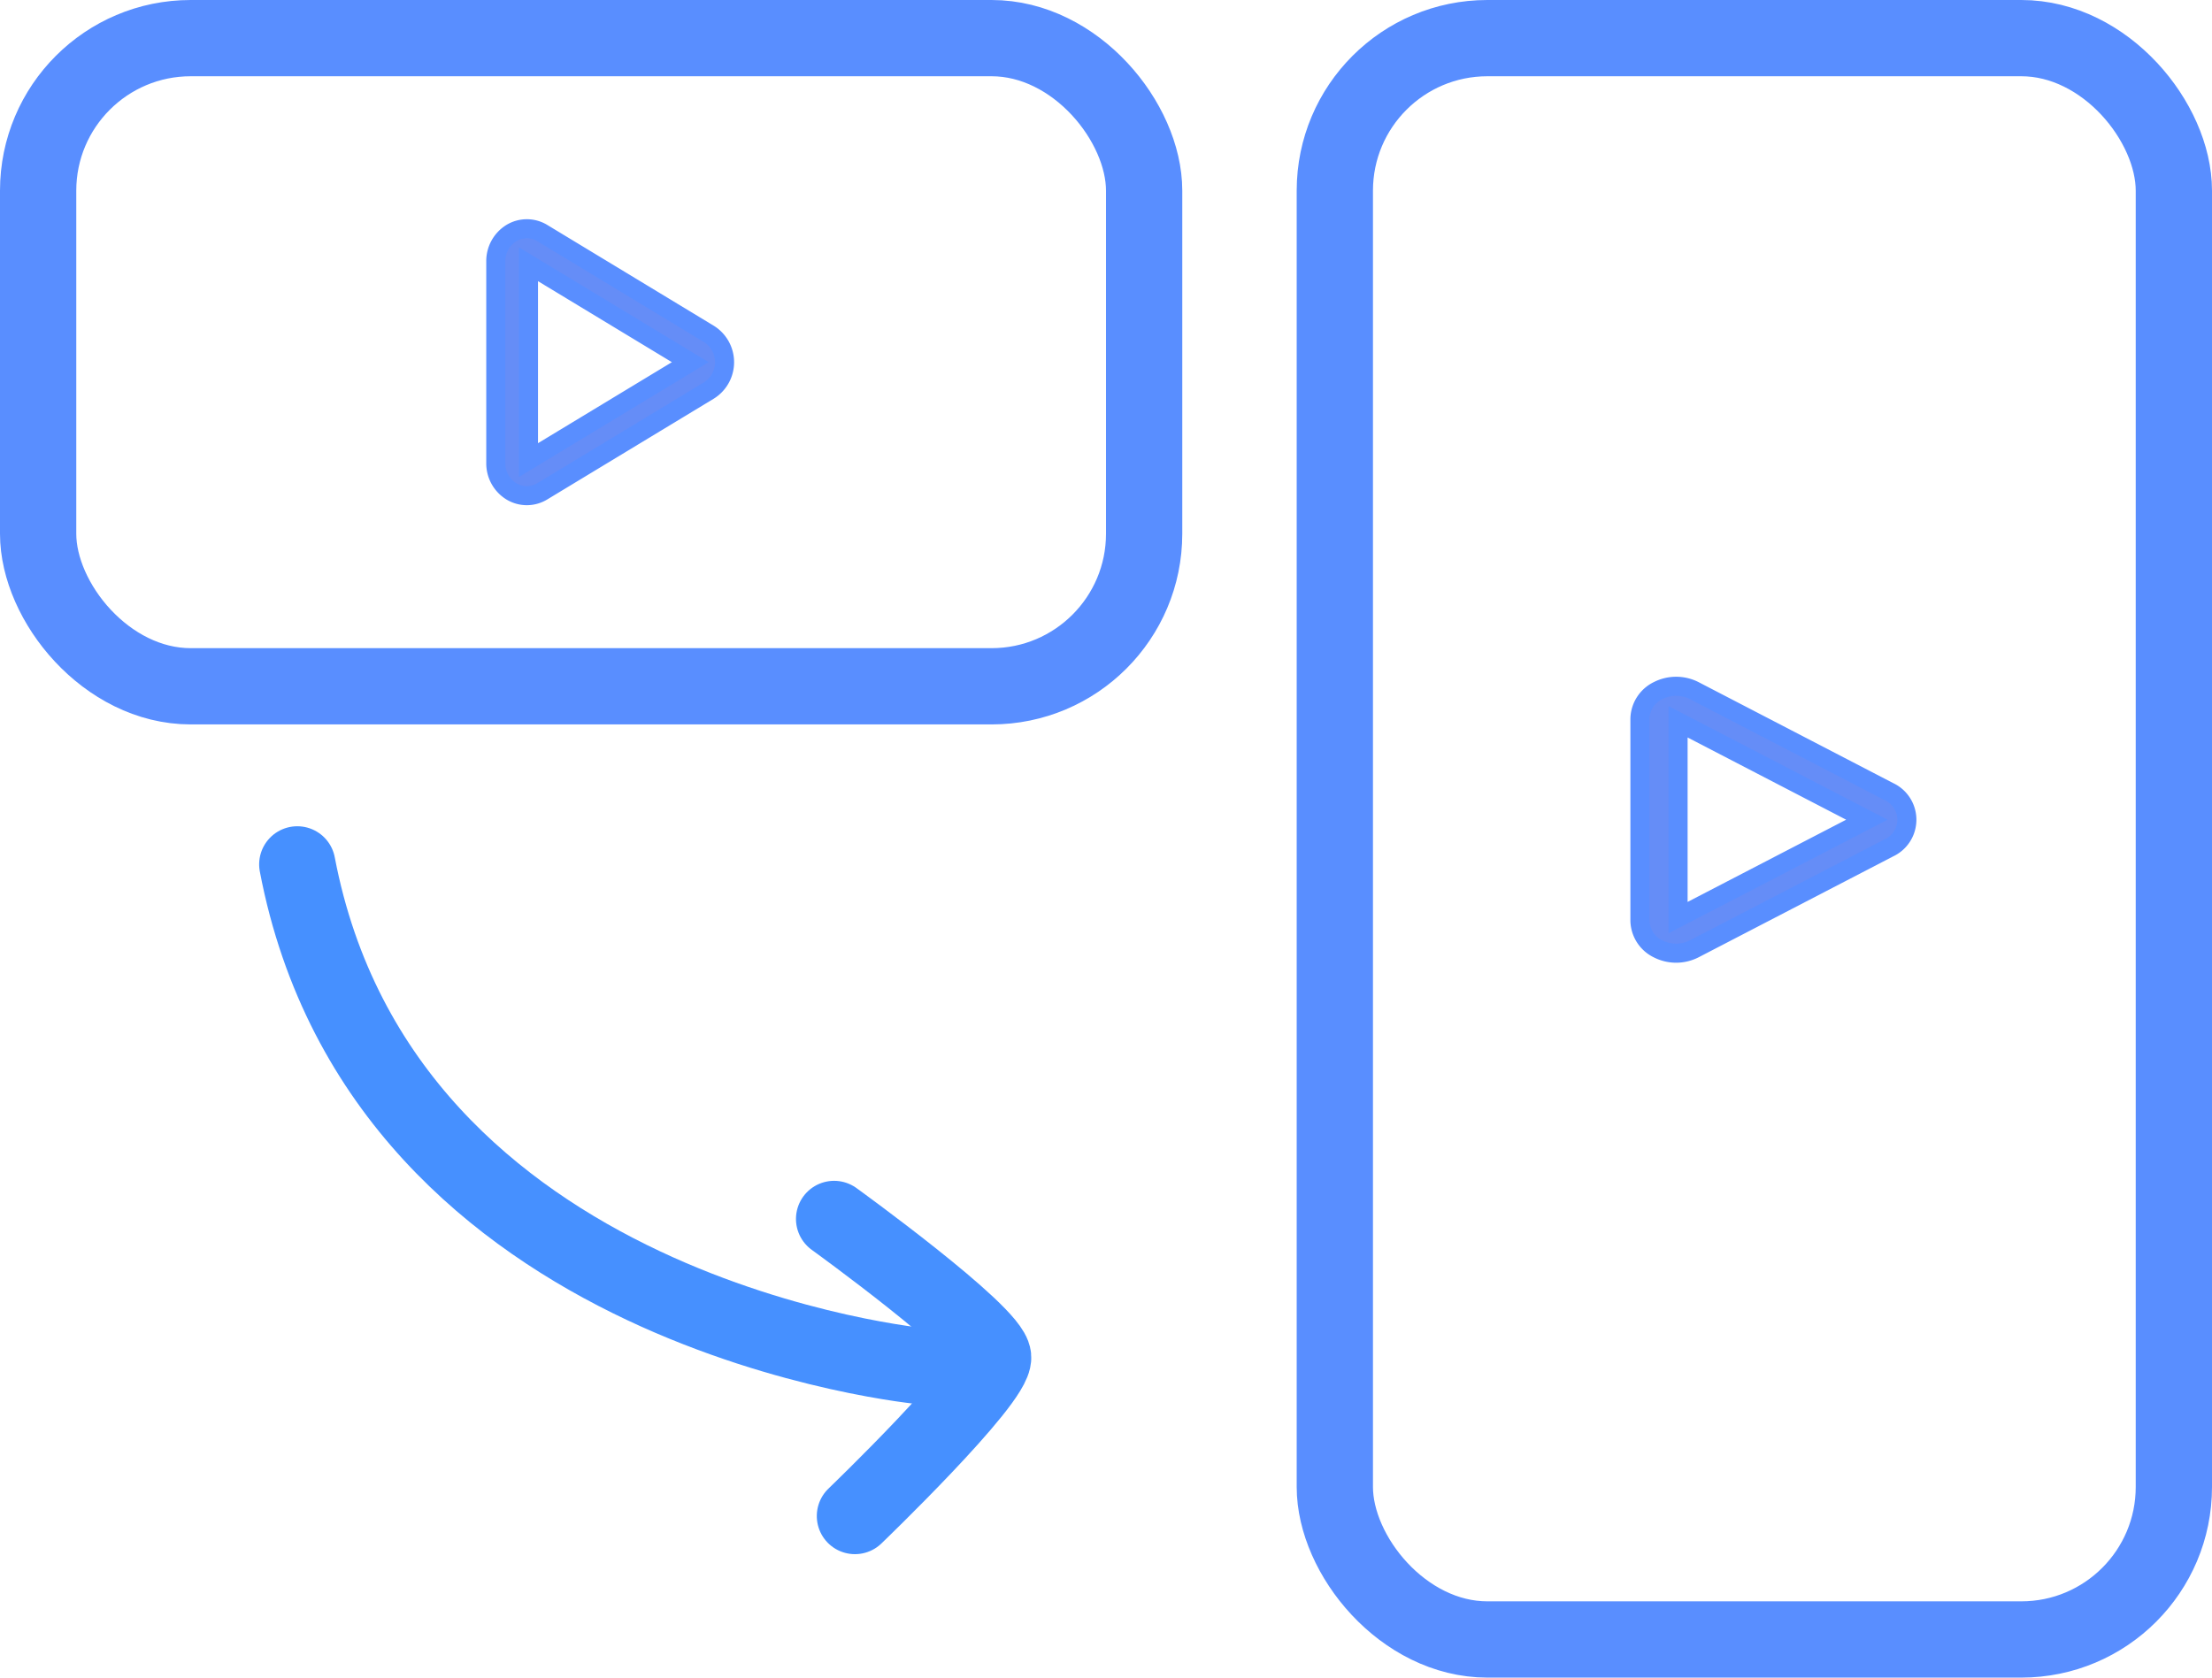 <svg xmlns="http://www.w3.org/2000/svg" width="58" height="44" viewBox="0 0 58 44">
    <g data-name="Group 8479" transform="translate(-683 -198)">
        <rect data-name="Rectangle 1696" width="22" height="42" rx="4" transform="translate(718 199)" style="stroke:#598eff;fill:none;stroke-width:2px"/>
        <rect data-name="Rectangle 1695" width="29" height="17" rx="4" transform="translate(684 199)" style="stroke:#598eff;fill:none;stroke-width:2px"/>
        <g data-name="Group 8078">
            <path data-name="Path 42949" d="M14.83 0S12.568 14.047.544 15.476" transform="rotate(85.99 235.628 488.24)" style="stroke:#4690ff;stroke-linecap:round;fill:none;stroke-width:2px"/>
            <path data-name="Path 42950" d="M7.811 3.906S4.55 0 3.906 0 0 3.906 0 3.906" transform="rotate(85.99 231.202 494.945)" style="stroke:#4690ff;stroke-linecap:round;fill:none;stroke-width:2px"/>
        </g>
        <path data-name="Path 43939" d="M177.221 141.031a.782.782 0 0 0-.814 0 .862.862 0 0 0-.407.739v5.291a.86.86 0 0 0 .406.741.78.78 0 0 0 .815 0l4.371-2.646a.875.875 0 0 0 0-1.478zm-.364 5.953v-5.136l4.243 2.568z" transform="translate(520 63.083)" style="fill:#658df7;stroke-width:.5px;stroke:#598eff"/>
        <path data-name="Path 43940" d="M177.425 141.031a1.044 1.044 0 0 0-.95 0 .842.842 0 0 0-.475.739v5.291a.84.84 0 0 0 .474.741 1.041 1.041 0 0 0 .951 0l5.1-2.646a.813.813 0 0 0 0-1.478zm-.425 5.953v-5.136l4.95 2.568z" transform="translate(550 75.083)" style="fill:#658df7;stroke-width:.5px;stroke:#598eff"/>
    </g>
</svg>
